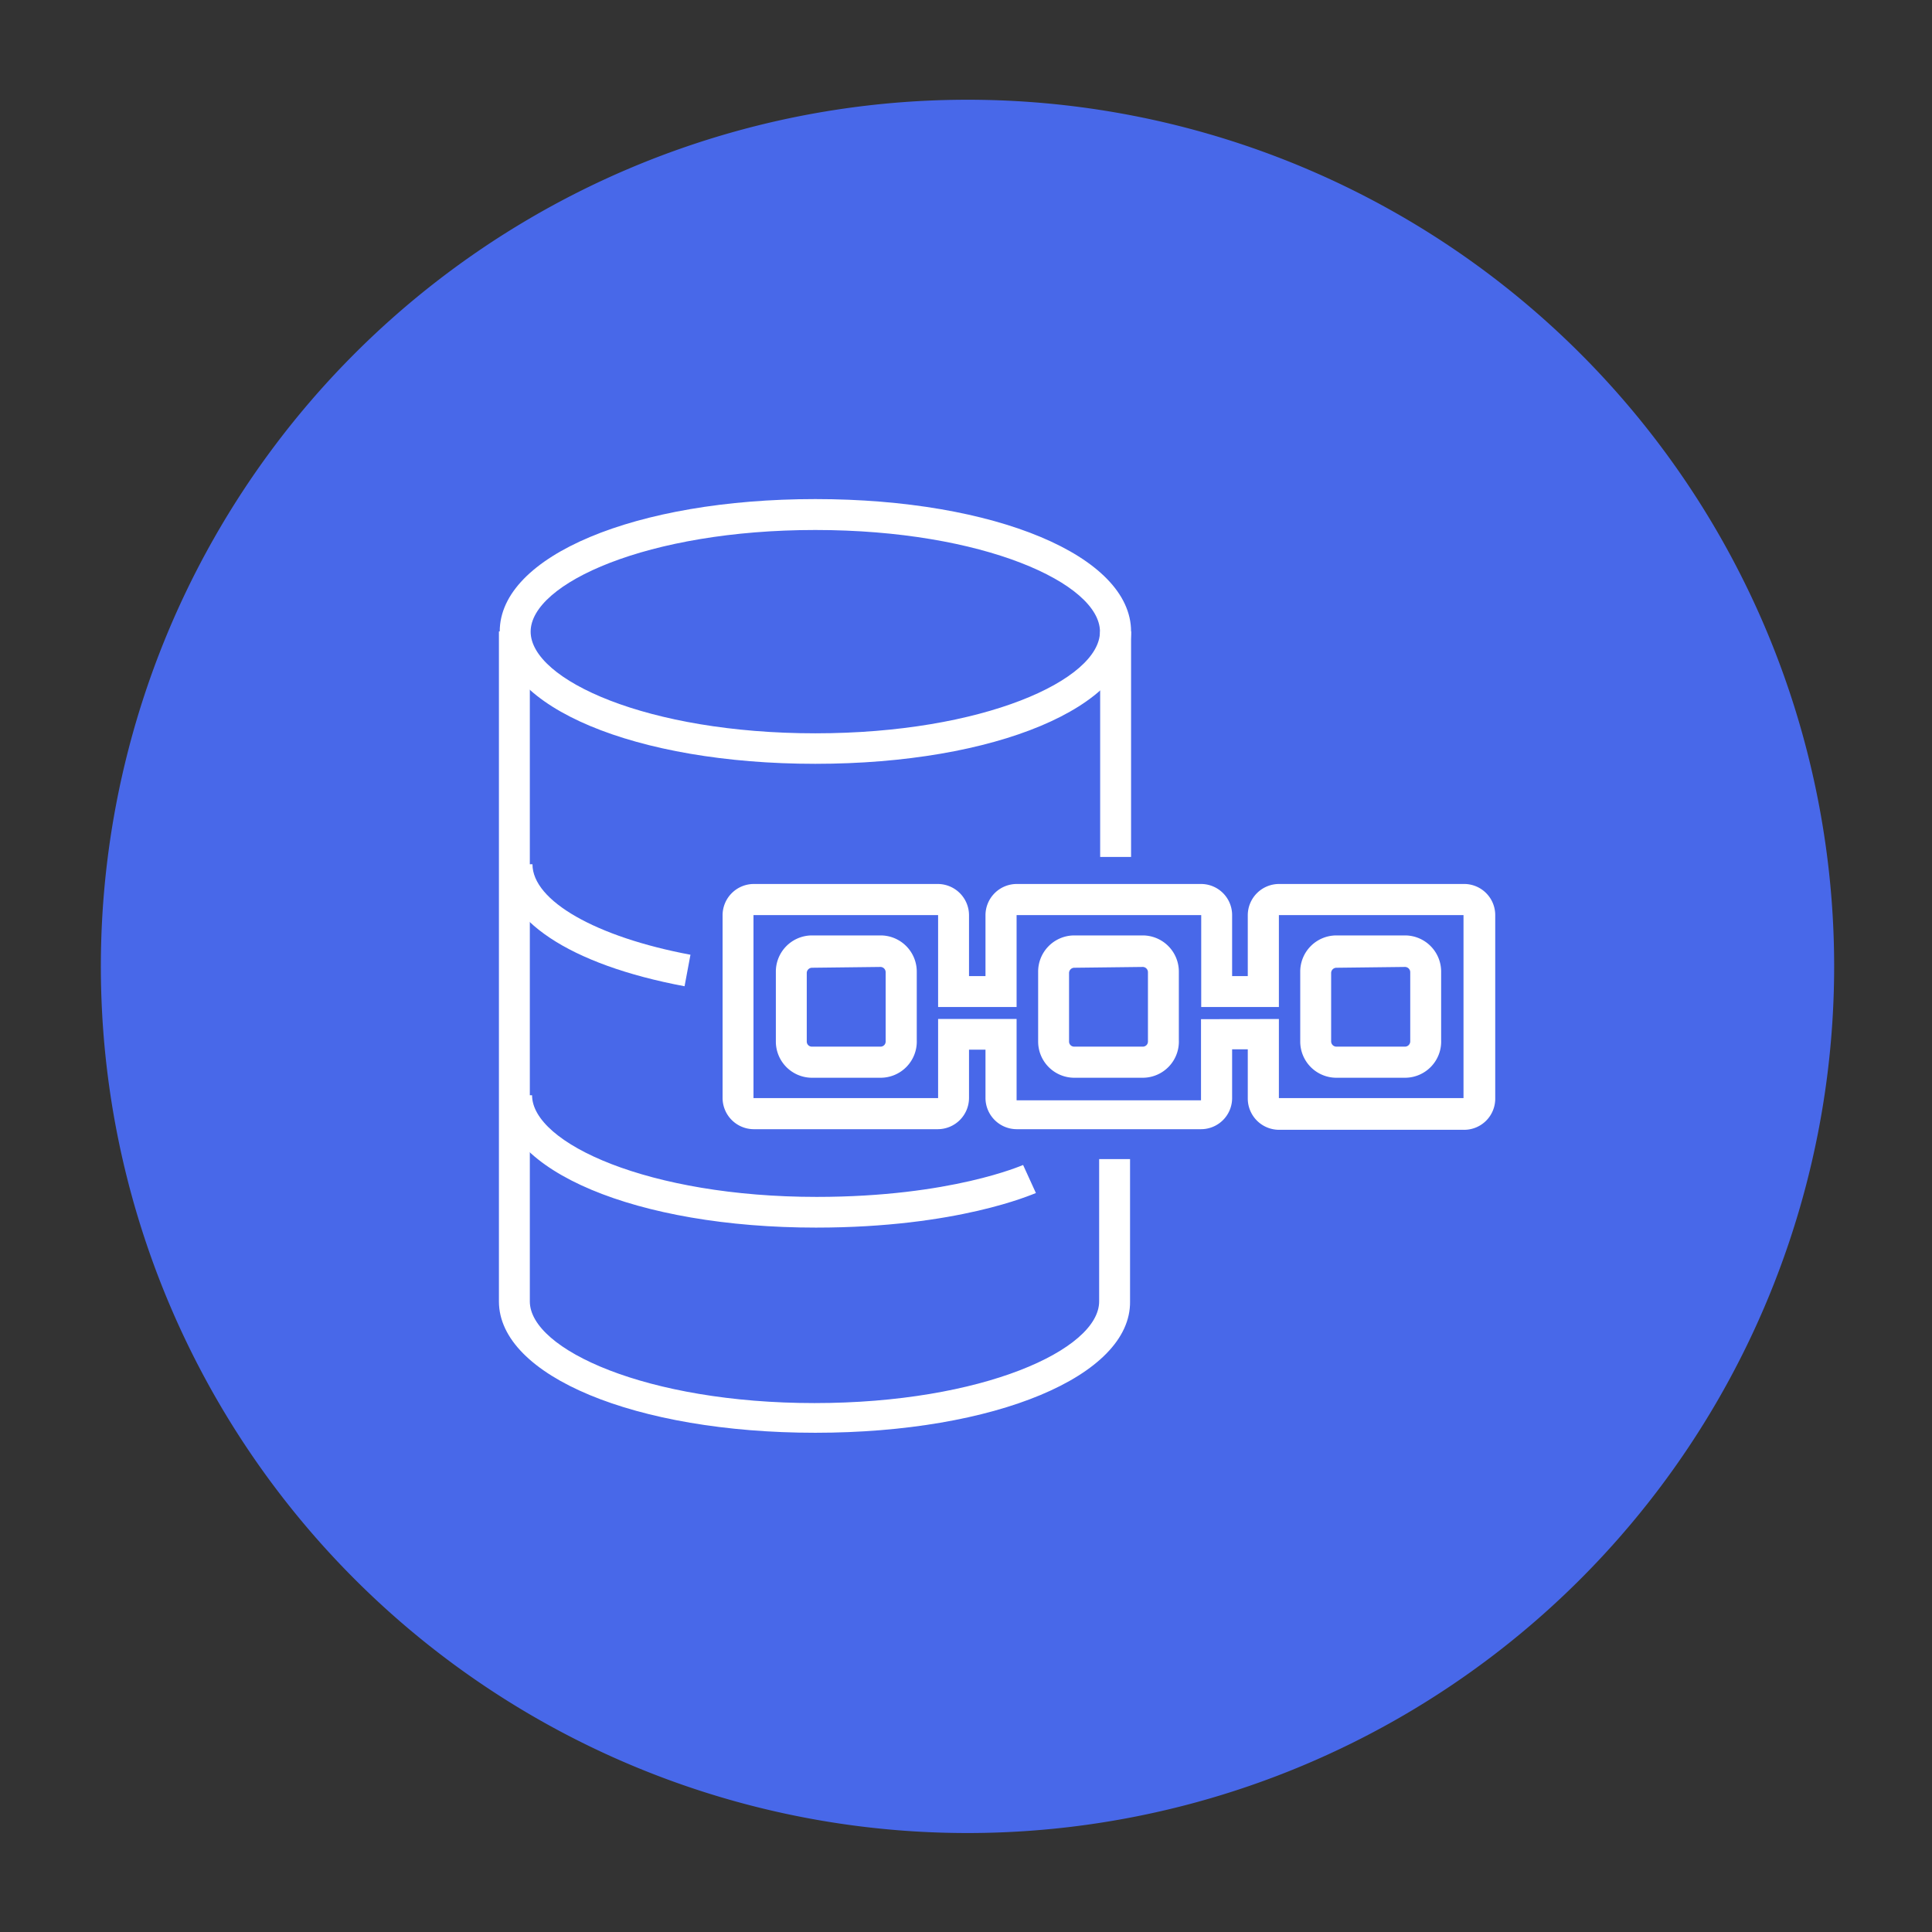 <?xml version="1.0" encoding="UTF-8" standalone="no"?>
<svg
   xmlns:dc="http://purl.org/dc/elements/1.1/"
   xmlns:cc="http://creativecommons.org/ns#"
   xmlns:rdf="http://www.w3.org/1999/02/22-rdf-syntax-ns#"
   xmlns:svg="http://www.w3.org/2000/svg"
   xmlns="http://www.w3.org/2000/svg"
   xmlns:sodipodi="http://sodipodi.sourceforge.net/DTD/sodipodi-0.dtd"
   xmlns:inkscape="http://www.inkscape.org/namespaces/inkscape"
   width="248.0px"
   height="248.0px"
   viewBox="0 0 248.0 248.0"
   version="1.1"
   id="SVGRoot"
   sodipodi:docname="Amazon-Quantum-Ledger-Database_QLDB_color.svg"
   inkscape:version="1.0.2-2 (e86c870879, 2021-01-15)">
  <rect x="0" y="0" width="248.0" height="248.0" fill="#333333" stroke="none"/>
  <defs
     id="defs1402">
    <inkscape:path-effect
       effect="fillet_chamfer"
       id="path-effect2040"
       is_visible="true"
       lpeversion="1"
       satellites_param="F,0,0,1,0,0,0,1 @ F,0,0,1,0,6.076,0,1 @ F,0,0,1,0,6.145,0,1 @ F,0,0,1,0,0,0,1"
       unit="px"
       method="auto"
       mode="F"
       radius="0"
       chamfer_steps="1"
       flexible="false"
       use_knot_distance="true"
       apply_no_radius="true"
       apply_with_radius="true"
       only_selected="true"
       hide_knots="false" />
    <style
       id="style1979">.cls-1{fill:url(#GreenGradient);}.cls-2{fill:#fff;}</style>
    <linearGradient
       id="GreenGradient"
       x1="-522.53"
       y1="465.47"
       x2="-416.47"
       y2="571.53"
       gradientTransform="rotate(-90,-288.67,-93.778)"
       gradientUnits="userSpaceOnUse">
      <stop
         offset="0"
         stop-color="#1b660f"
         id="stop1981" />
      <stop
         offset="1"
         stop-color="#6cae3e"
         id="stop1983" />
    </linearGradient>
    <linearGradient
       id="BlueGradient"
       x1="-15.53"
       y1="90.53"
       x2="90.53"
       y2="-15.53"
       gradientUnits="userSpaceOnUse"
       gradientTransform="translate(284.59,-17.798)">
      <stop
         offset="0"
         stop-color="#2e27ad"
         id="stop4" />
      <stop
         offset="1"
         stop-color="#527fff"
         id="stop6" />
    </linearGradient>
    <linearGradient
       id="BlueGradient-0"
       x1="-135.73"
       y1="248.65"
       x2="14.27"
       y2="248.65"
       gradientTransform="matrix(1.21,-1.21,1.21,1.21,113.492,-339.315)"
       gradientUnits="userSpaceOnUse">
      <stop
         offset="0"
         stop-color="#2e27ad"
         id="stop4-9" />
      <stop
         offset="1"
         stop-color="#527fff"
         id="stop6-8" />
    </linearGradient>
  </defs>
  <sodipodi:namedview
     id="base"
     pagecolor="#101010"
     bordercolor="#666666"
     borderopacity="1.0"
     inkscape:pageopacity="0"
     inkscape:pageshadow="2"
     inkscape:zoom="0.82413543"
     inkscape:cx="21.792733"
     inkscape:cy="124"
     inkscape:document-units="px"
     inkscape:current-layer="layer2"
     inkscape:document-rotation="0"
     showgrid="true"
     inkscape:window-width="1366"
     inkscape:window-height="705"
     inkscape:window-x="-8"
     inkscape:window-y="-8"
     inkscape:window-maximized="1"
     inkscape:snap-global="false"
     showguides="true">
    <inkscape:grid
       type="xygrid"
       id="grid1972" />
  </sodipodi:namedview>
  <g
     inkscape:groupmode="layer"
     id="layer3"
     inkscape:label="BG" />
  <g
     inkscape:groupmode="layer"
     id="layer4"
     inkscape:label="Bounding Box" />
  <g
     inkscape:groupmode="layer"
     id="layer2"
     inkscape:label="Top">
    <path
       style="fill:#4868e9;fill-opacity:1;stroke:none;stroke-width:3;stroke-linecap:round;stroke-linejoin:round;stroke-miterlimit:4;stroke-dasharray:none;stroke-opacity:1;paint-order:normal"
       id="path883"
       sodipodi:type="arc"
       sodipodi:cx="154.57903"
       sodipodi:cy="83.172447"
       sodipodi:rx="111.24604"
       sodipodi:ry="111.24604"
       sodipodi:start="5.9893981"
       sodipodi:end="5.9807042"
       sodipodi:open="true"
       sodipodi:arc-type="arc"
       d="M 261.059,50.958 A 111.246,111.246 0 0 1 187.025,189.582 111.246,111.246 0 0 1 48.24,115.85 111.246,111.246 0 0 1 121.671,-23.095 111.246,111.246 0 0 1 260.775,50.033"
       transform="rotate(16.684)" />
    <g
       id="Icon_Test-0"
       data-name="Icon Test"
       transform="matrix(2.61,0,0,2.61,30.114,26.115)">
      <path
         class="cls-2"
         d="m 28.56,27.56 c -8.85,0 -15.52,-2.8 -15.52,-6.51 0,-3.71 6.67,-6.51 15.52,-6.51 8.85,0 15.53,2.8 15.53,6.51 0,3.71 -6.68,6.51 -15.53,6.51 z m 0,-11.5 c -8.25,0 -14,2.63 -14,5 0,2.37 5.75,5 14,5 8.25,0 14,-2.63 14,-5 0,-2.37 -5.74,-5 -14,-5 z"
         id="path14-6" />
      <rect
         class="cls-2"
         x="42.57"
         y="21.05"
         width="1.52"
         height="11.09"
         id="rect16" />
      <path
         class="cls-2"
         d="M 28.56,60.46 C 19.71,60.46 13,57.66 13,54 V 21.05 h 1.52 V 54 c 0,2.36 5.75,5 14,5 8.25,0 14,-2.63 14,-5 v -7 h 1.52 v 7 c 0.05,3.66 -6.63,6.46 -15.48,6.46 z"
         id="path18" />
      <path
         class="cls-2"
         d="m 22.13,38.5 c -5.65,-1.06 -9,-3.28 -9,-6 h 1.52 c 0,1.8 3.13,3.58 7.77,4.45 z"
         id="path20" />
      <path
         class="cls-2"
         d="m 28.6,50.37 c -8.83,0 -15.49,-2.8 -15.49,-6.51 h 1.52 c 0,2.36 5.74,5 14,5 6.62,0 10.11,-1.56 10.15,-1.57 l 0.63,1.38 c -0.18,0.06 -3.83,1.7 -10.81,1.7 z"
         id="path22" />
      <path
         class="cls-2"
         d="M 31.77,43 H 28.39 A 1.78,1.78 0 0 1 26.62,41.22 V 37.81 A 1.78,1.78 0 0 1 28.39,36 h 3.38 a 1.78,1.78 0 0 1 1.78,1.78 v 3.37 A 1.78,1.78 0 0 1 31.77,43 Z m -3.38,-5.41 a 0.26,0.26 0 0 0 -0.25,0.26 v 3.37 a 0.25,0.25 0 0 0 0.25,0.25 h 3.38 a 0.25,0.25 0 0 0 0.25,-0.25 v -3.41 a 0.26,0.26 0 0 0 -0.25,-0.26 z"
         id="path24" />
      <path
         class="cls-2"
         d="M 44.67,43 H 41.29 A 1.78,1.78 0 0 1 39.52,41.22 V 37.81 A 1.78,1.78 0 0 1 41.29,36 h 3.38 a 1.78,1.78 0 0 1 1.77,1.78 v 3.37 A 1.78,1.78 0 0 1 44.67,43 Z m -3.38,-5.41 a 0.26,0.26 0 0 0 -0.25,0.26 v 3.37 a 0.25,0.25 0 0 0 0.25,0.25 h 3.38 a 0.25,0.25 0 0 0 0.25,-0.25 v -3.41 a 0.26,0.26 0 0 0 -0.25,-0.26 z"
         id="path26" />
      <path
         class="cls-2"
         d="M 57.56,43 H 54.19 A 1.78,1.78 0 0 1 52.41,41.22 V 37.81 A 1.78,1.78 0 0 1 54.19,36 h 3.37 a 1.78,1.78 0 0 1 1.78,1.78 v 3.37 A 1.78,1.78 0 0 1 57.56,43 Z m -3.37,-5.41 a 0.26,0.26 0 0 0 -0.26,0.26 v 3.37 a 0.26,0.26 0 0 0 0.26,0.25 h 3.37 a 0.26,0.26 0 0 0 0.26,-0.25 v -3.41 a 0.26,0.26 0 0 0 -0.26,-0.26 z"
         id="path28" />
      <path
         class="cls-2"
         d="M 60.43,45.56 H 51.36 A 1.54,1.54 0 0 1 49.83,44 V 41.6 H 49.06 V 44 a 1.53,1.53 0 0 1 -1.53,1.53 H 38.46 A 1.54,1.54 0 0 1 36.93,44 V 41.62 H 36.12 V 44 a 1.54,1.54 0 0 1 -1.53,1.53 H 25.52 A 1.54,1.54 0 0 1 24,44 v -9 a 1.54,1.54 0 0 1 1.53,-1.53 H 34.6 A 1.54,1.54 0 0 1 36.12,35 v 3 h 0.81 v -3 a 1.54,1.54 0 0 1 1.53,-1.53 h 9.07 A 1.53,1.53 0 0 1 49.06,35 v 3 h 0.77 v -3 a 1.54,1.54 0 0 1 1.53,-1.53 h 9.07 A 1.53,1.53 0 0 1 62,35 v 9 a 1.53,1.53 0 0 1 -1.57,1.56 z M 51.36,40.11 V 44 h 9.08 v -9 h -9.08 v 4.52 H 47.54 V 35 h -9.08 v 4.52 H 34.6 V 35 h -9.08 v 9 h 9.08 v -3.89 h 3.86 v 4 h 9.07 v -3.99 z"
         id="path30" />
    </g>
  </g>
</svg>
